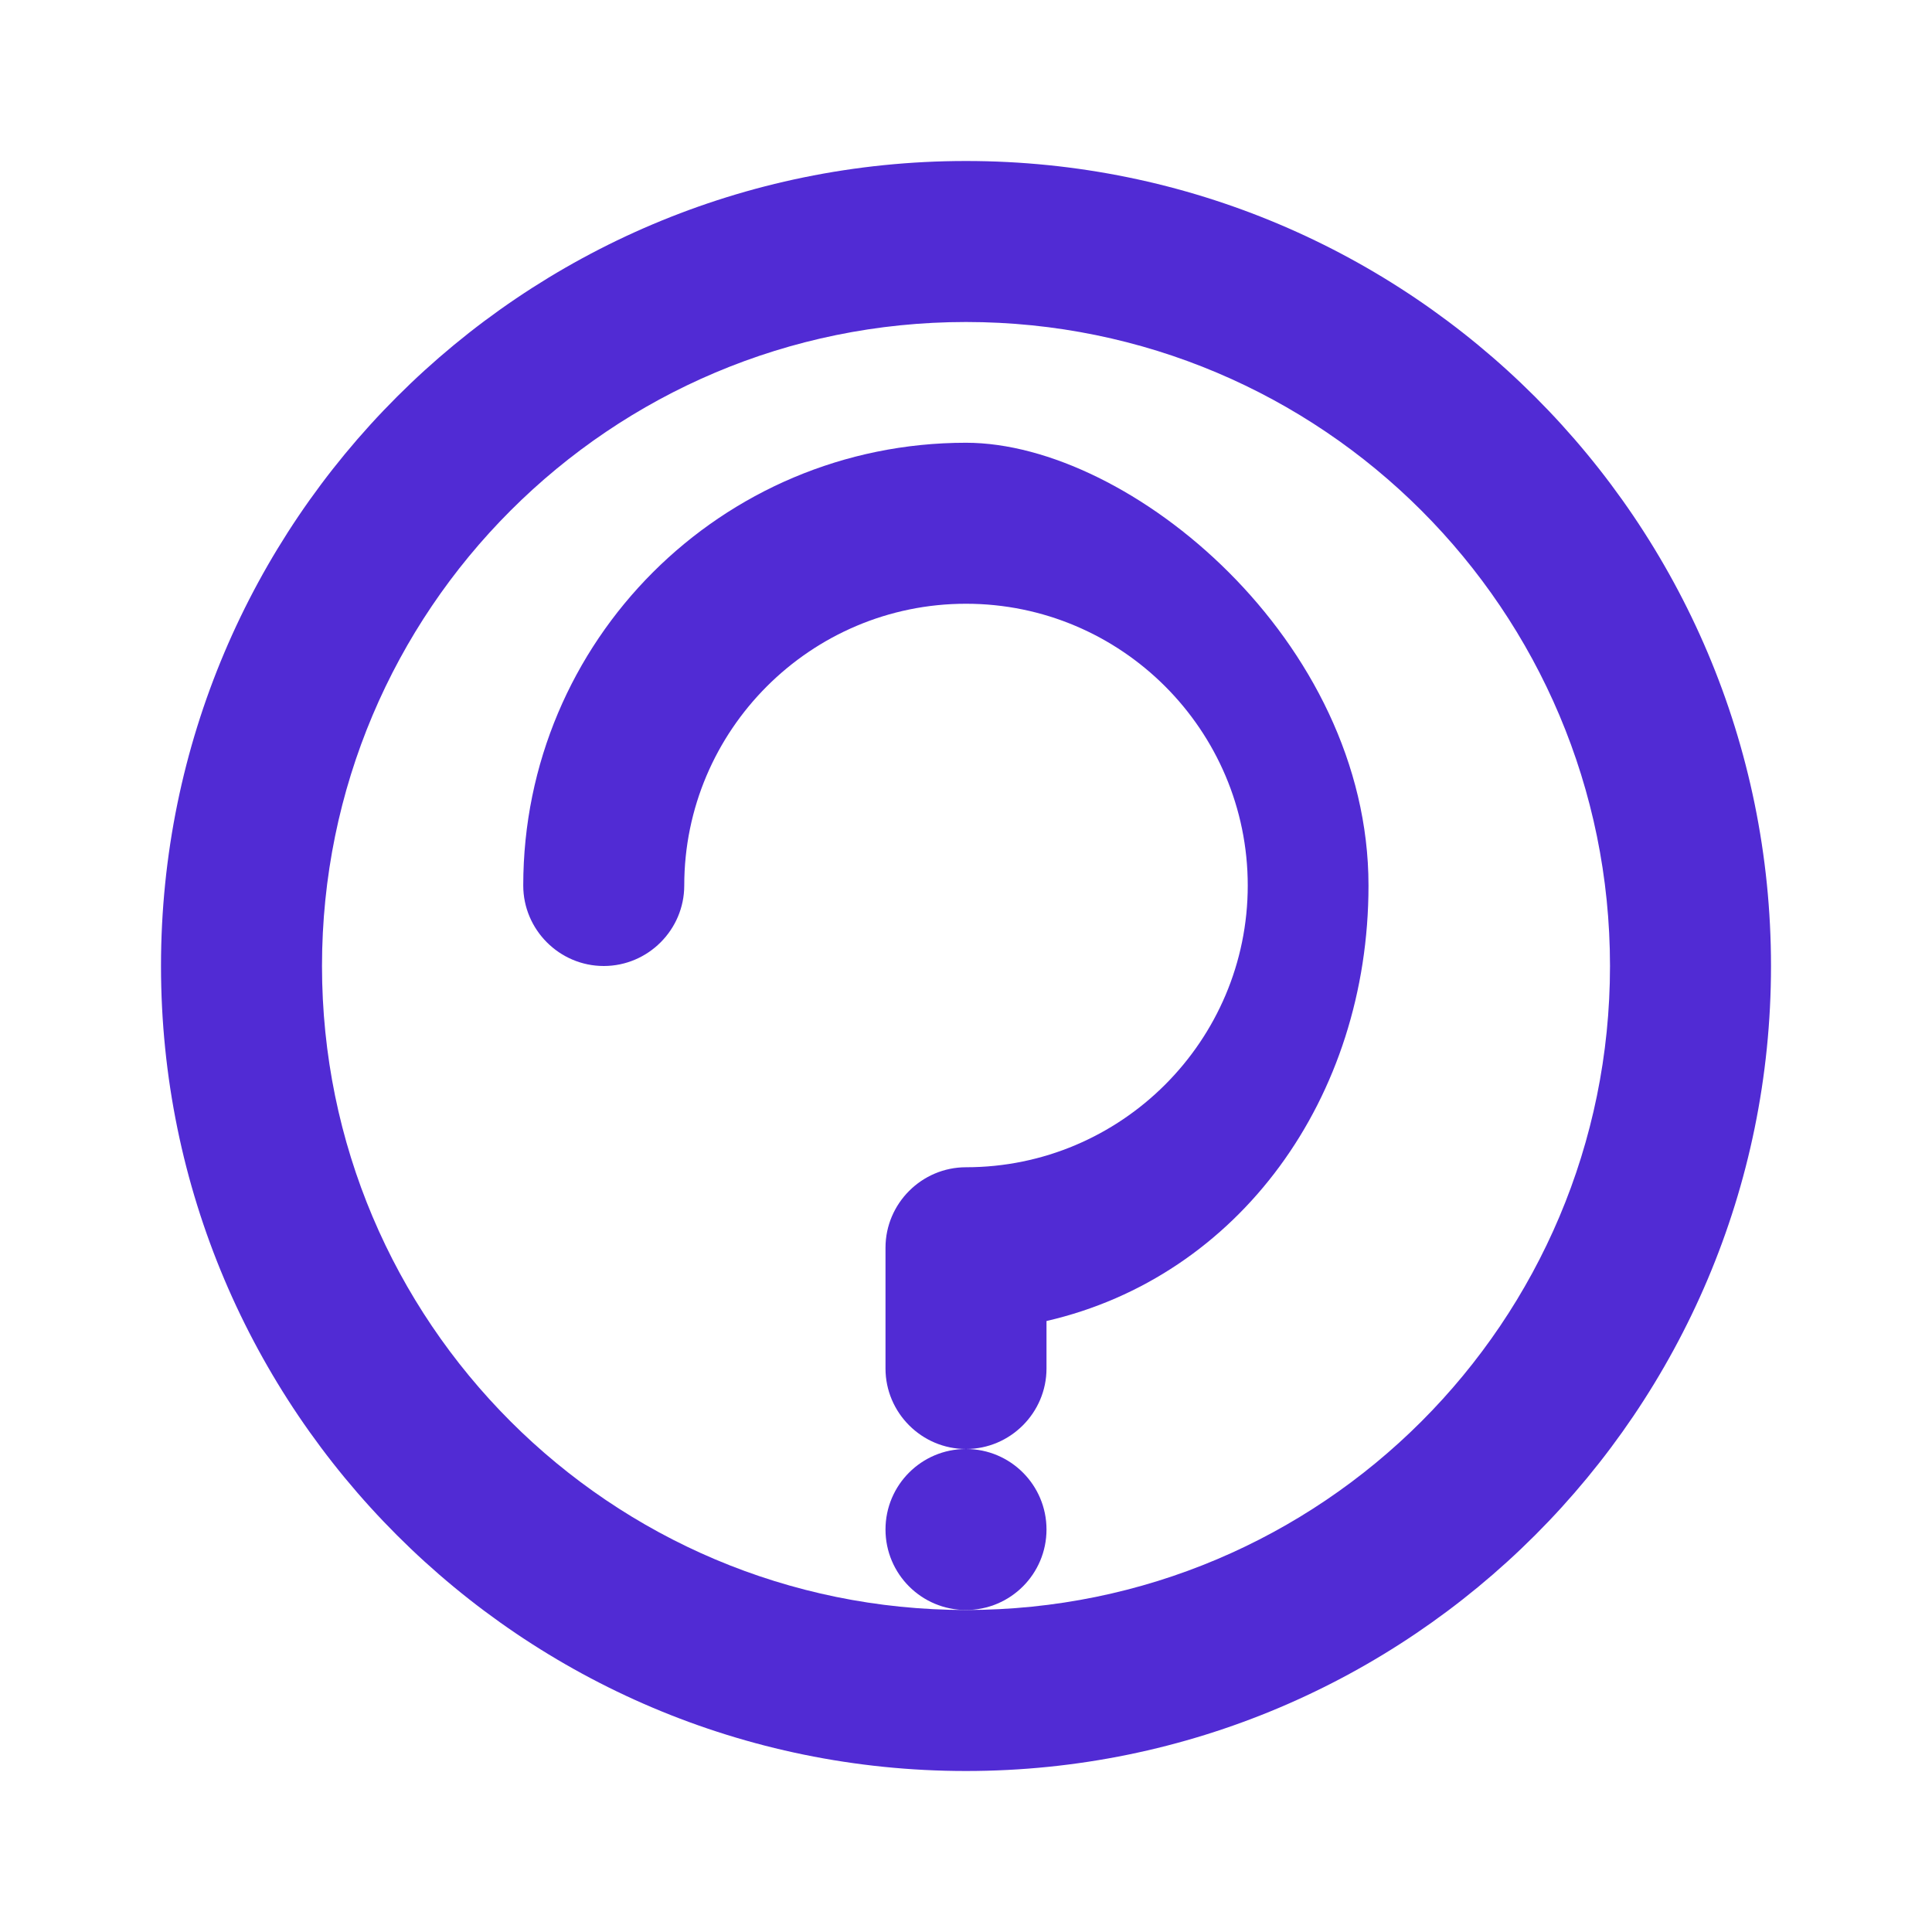<?xml version="1.0" encoding="UTF-8"?>
<svg width="24" height="24" viewBox="0 0 24 24" fill="none" xmlns="http://www.w3.org/2000/svg">
    <path d="M12 2C6.48 2 2 6.48 2 12C2 17.52 6.48 22 12 22C17.52 22 22 17.52 22 12C22 6.48 17.52 2 12 2ZM12 20C7.58 20 4 16.42 4 12C4 7.58 7.58 4 12 4C16.42 4 20 7.58 20 12C20 16.42 16.42 20 12 20Z" fill="#512BD4"/>
    <path d="M12 5.5C8.96 5.5 6.5 7.96 6.5 11C6.5 11.55 6.95 12 7.5 12C8.05 12 8.5 11.55 8.5 11C8.5 9.07 10.07 7.5 12 7.5C13.93 7.5 15.5 9.07 15.5 11C15.5 12.93 13.93 14.5 12 14.5C11.45 14.5 11 14.95 11 15.5V17C11 17.55 11.45 18 12 18C12.55 18 13 17.55 13 17V16.41C15.39 15.86 17 13.64 17 11C17 7.96 14.04 5.5 12 5.5Z" fill="#512BD4"/>
    <circle cx="12" cy="19" r="1" fill="#512BD4"/>
</svg> 